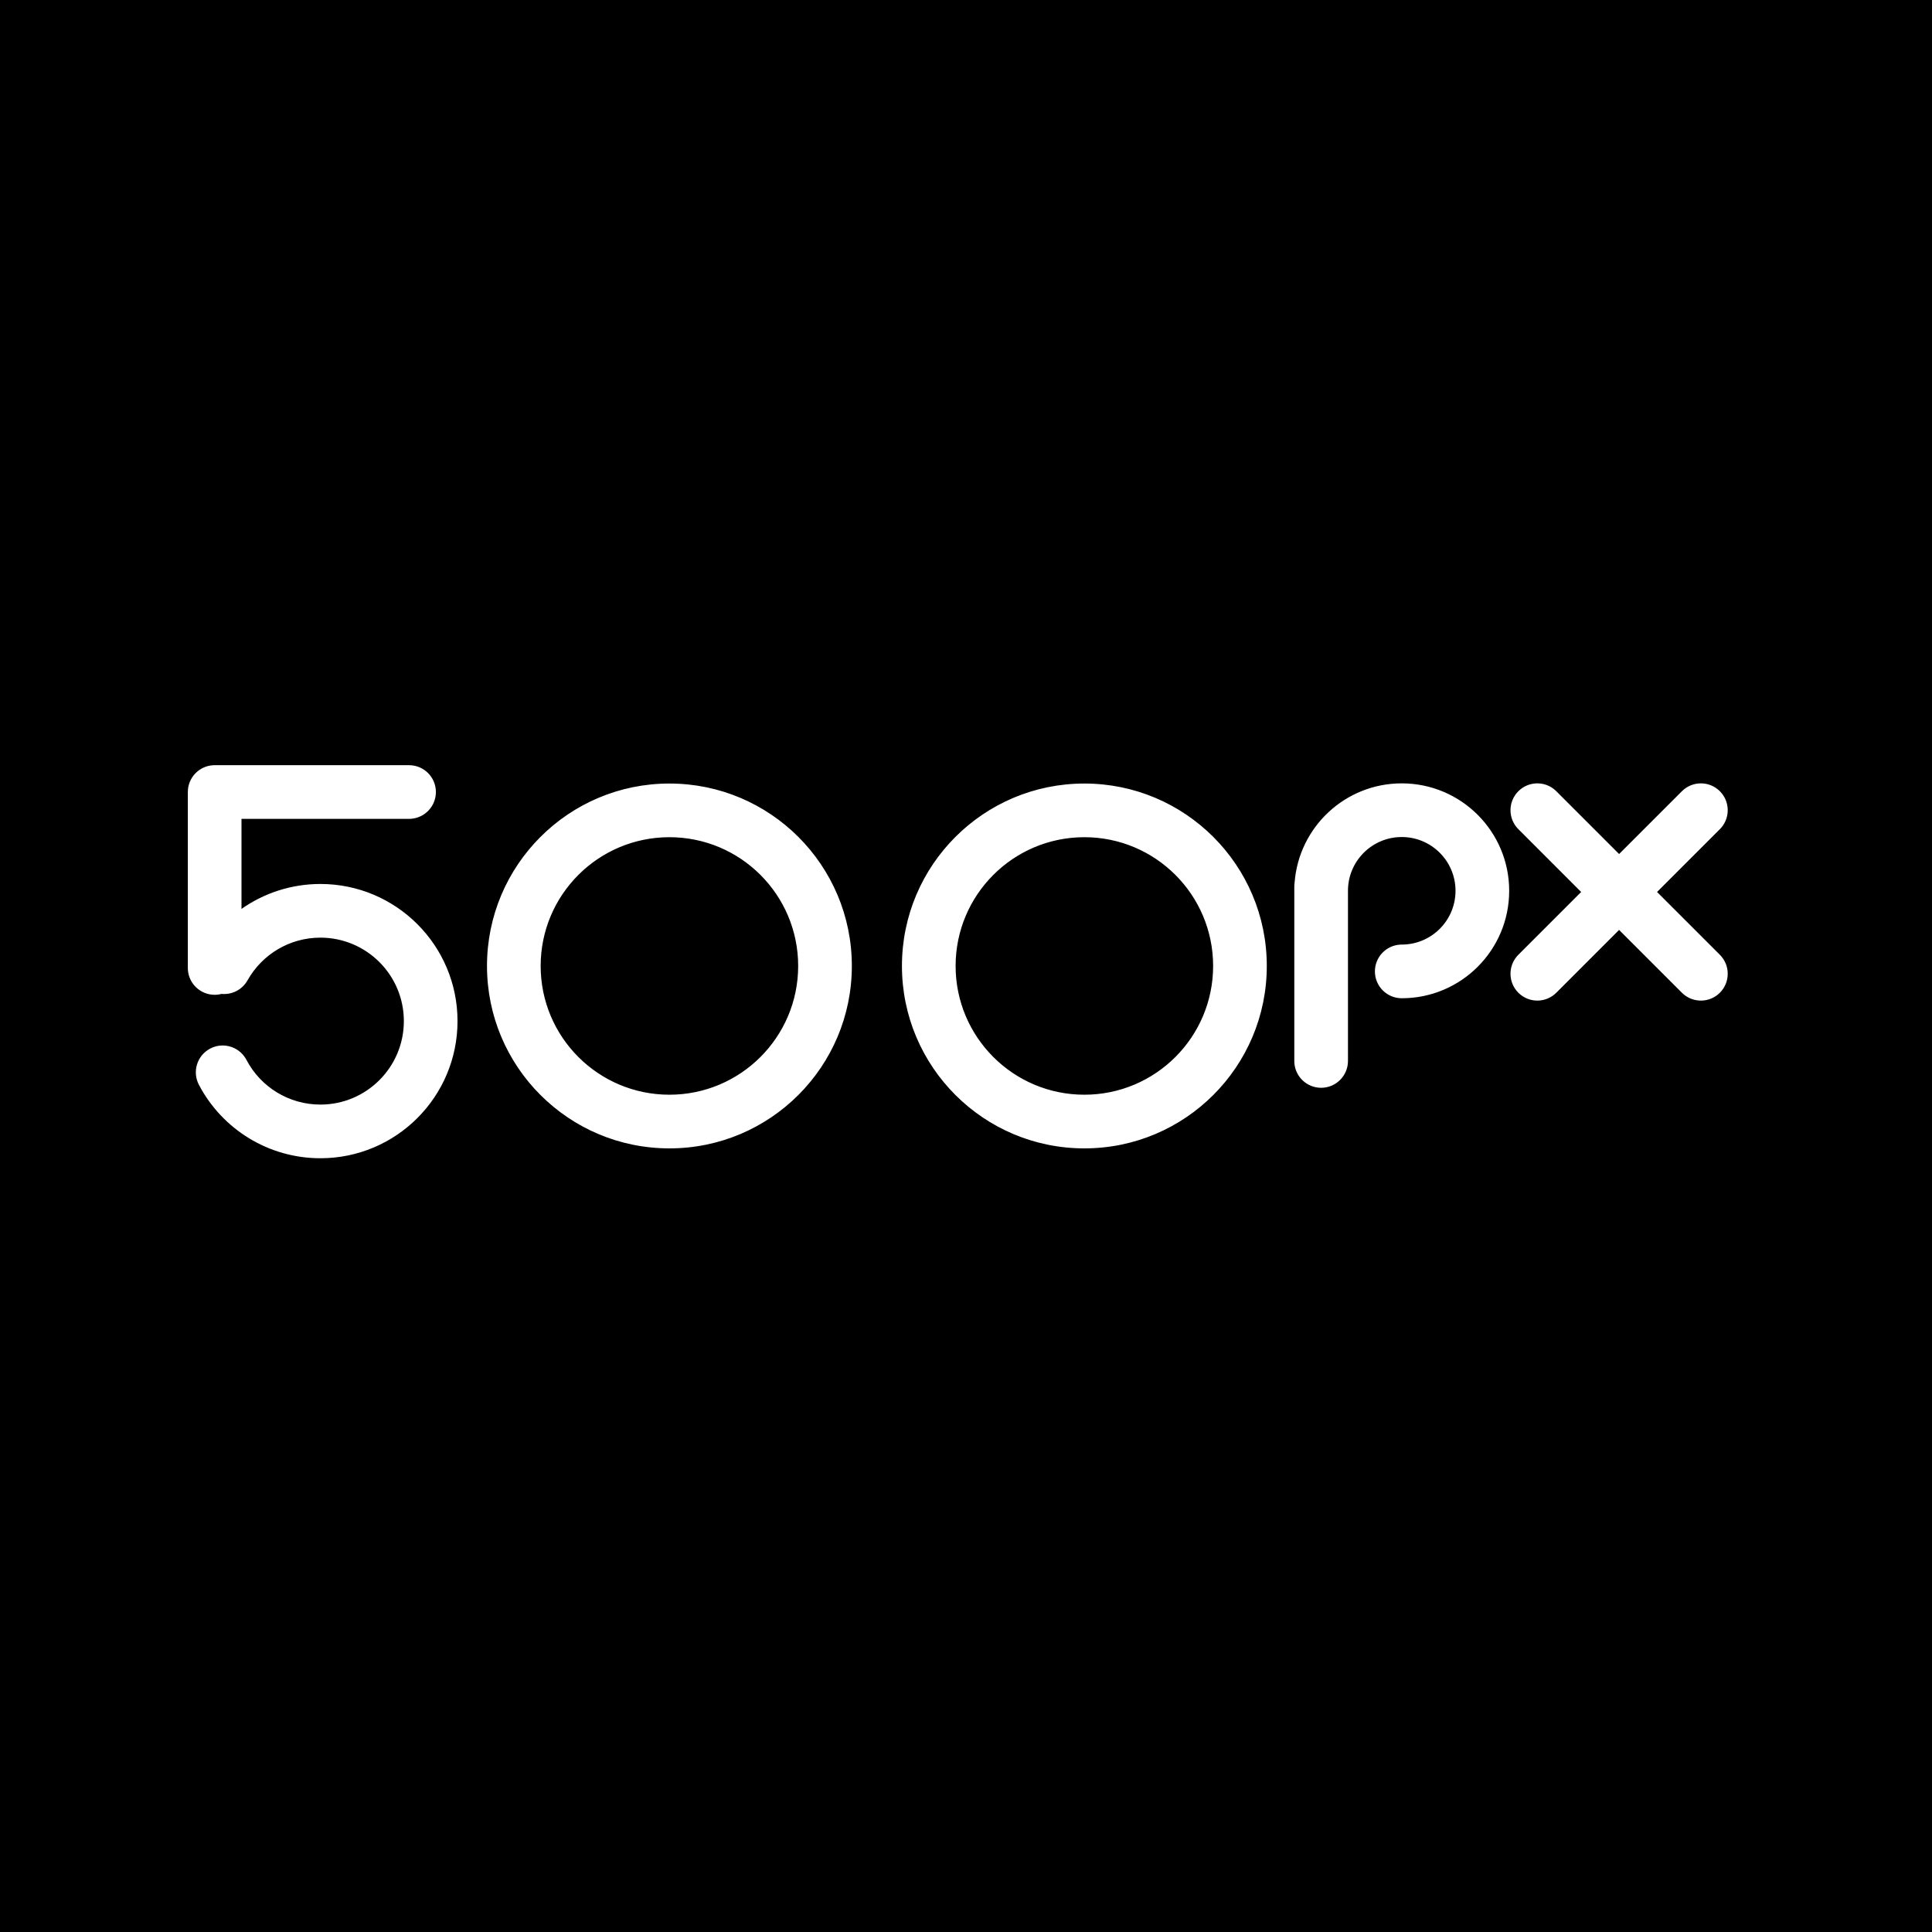 <?xml version="1.0" encoding="UTF-8"?>
<svg width="180px" height="180px" viewBox="0 0 180 180" version="1.1" xmlns="http://www.w3.org/2000/svg" xmlns:xlink="http://www.w3.org/1999/xlink">
    <!-- Generator: Sketch 64 (93537) - https://sketch.com -->
    <title>500px-solid</title>
    <desc>Created with Sketch.</desc>
    <g id="500px-solid" stroke="none" stroke-width="1" fill="none" fill-rule="evenodd">
        <path d="M180,0 L180,180 L0,180 L0,0 L180,0 Z M38.111,71.291 L20,71.291 L19.836,71.296 C18.532,71.38 17.5,72.465 17.5,73.791 L17.5,73.791 L17.5,90.183 L17.505,90.348 C17.59,91.652 18.675,92.683 20,92.683 L20,92.683 L20.164,92.678 C20.33,92.667 20.49,92.641 20.645,92.6 C21.6,92.69 22.563,92.224 23.062,91.335 C24.431,88.897 27.004,87.358 29.849,87.358 C34.144,87.358 37.626,90.839 37.626,95.134 C37.626,99.429 34.144,102.911 29.849,102.911 C26.927,102.911 24.294,101.286 22.959,98.744 L22.959,98.744 L22.874,98.595 C22.191,97.484 20.754,97.078 19.583,97.693 C18.361,98.335 17.89,99.846 18.532,101.069 C20.723,105.24 25.05,107.911 29.849,107.911 C36.906,107.911 42.626,102.191 42.626,95.134 C42.626,88.078 36.906,82.358 29.849,82.358 C27.153,82.358 24.604,83.201 22.499,84.682 L22.499,84.682 L22.499,76.29 L38.111,76.291 L38.276,76.285 C39.58,76.201 40.611,75.116 40.611,73.791 C40.611,72.41 39.492,71.291 38.111,71.291 L38.111,71.291 Z M62.368,73 C52.981,73 45.372,80.609 45.372,89.996 C45.372,99.383 52.981,106.992 62.368,106.992 C71.754,106.992 79.364,99.383 79.364,89.996 C79.364,80.609 71.754,73 62.368,73 Z M101.028,73 C91.641,73 84.032,80.609 84.032,89.996 C84.032,99.383 91.641,106.992 101.028,106.992 C110.414,106.992 118.024,99.383 118.024,89.996 C118.024,80.609 110.414,73 101.028,73 Z M62.368,78 C68.993,78 74.364,83.371 74.364,89.996 C74.364,96.621 68.993,101.992 62.368,101.992 C55.743,101.992 50.372,96.621 50.372,89.996 C50.372,83.371 55.743,78 62.368,78 Z M101.028,78 C107.653,78 113.024,83.371 113.024,89.996 C113.024,96.621 107.653,101.992 101.028,101.992 C94.402,101.992 89.032,96.621 89.032,89.996 C89.032,83.371 94.402,78 101.028,78 Z M130.597,72.984 C125.333,72.984 121.019,77.047 120.617,82.208 C120.597,82.335 120.587,82.466 120.587,82.599 L120.587,82.599 L120.587,98.847 L120.592,99.012 C120.677,100.316 121.761,101.347 123.087,101.347 C124.467,101.347 125.587,100.228 125.587,98.847 L125.587,98.847 L125.587,82.994 L125.591,82.777 C125.705,80.111 127.903,77.984 130.597,77.984 C133.364,77.984 135.607,80.227 135.607,82.994 C135.607,85.761 133.364,88.004 130.597,88.004 L130.597,88.004 L130.432,88.01 C129.128,88.094 128.097,89.179 128.097,90.504 C128.097,91.885 129.216,93.004 130.597,93.004 C136.125,93.004 140.607,88.523 140.607,82.994 C140.607,77.466 136.125,72.984 130.597,72.984 Z M144.867,73.595 C143.884,72.742 142.396,72.783 141.462,73.717 C140.485,74.693 140.485,76.276 141.462,77.252 L141.462,77.252 L147.313,83.104 L141.462,88.955 L141.34,89.086 C140.487,90.068 140.528,91.557 141.462,92.491 C142.438,93.467 144.021,93.467 144.997,92.491 L144.997,92.491 L150.848,86.639 L156.7,92.491 L156.831,92.613 C157.813,93.465 159.302,93.425 160.236,92.491 C161.212,91.515 161.212,89.932 160.236,88.955 L160.236,88.955 L154.384,83.104 L160.236,77.252 L160.358,77.122 C161.21,76.139 161.17,74.651 160.236,73.717 C159.26,72.74 157.677,72.74 156.7,73.717 L156.7,73.717 L150.848,79.568 L144.997,73.717 Z" id="Combined-Shape" fill="#000000" fill-rule="nonzero"></path>
    </g>
</svg>